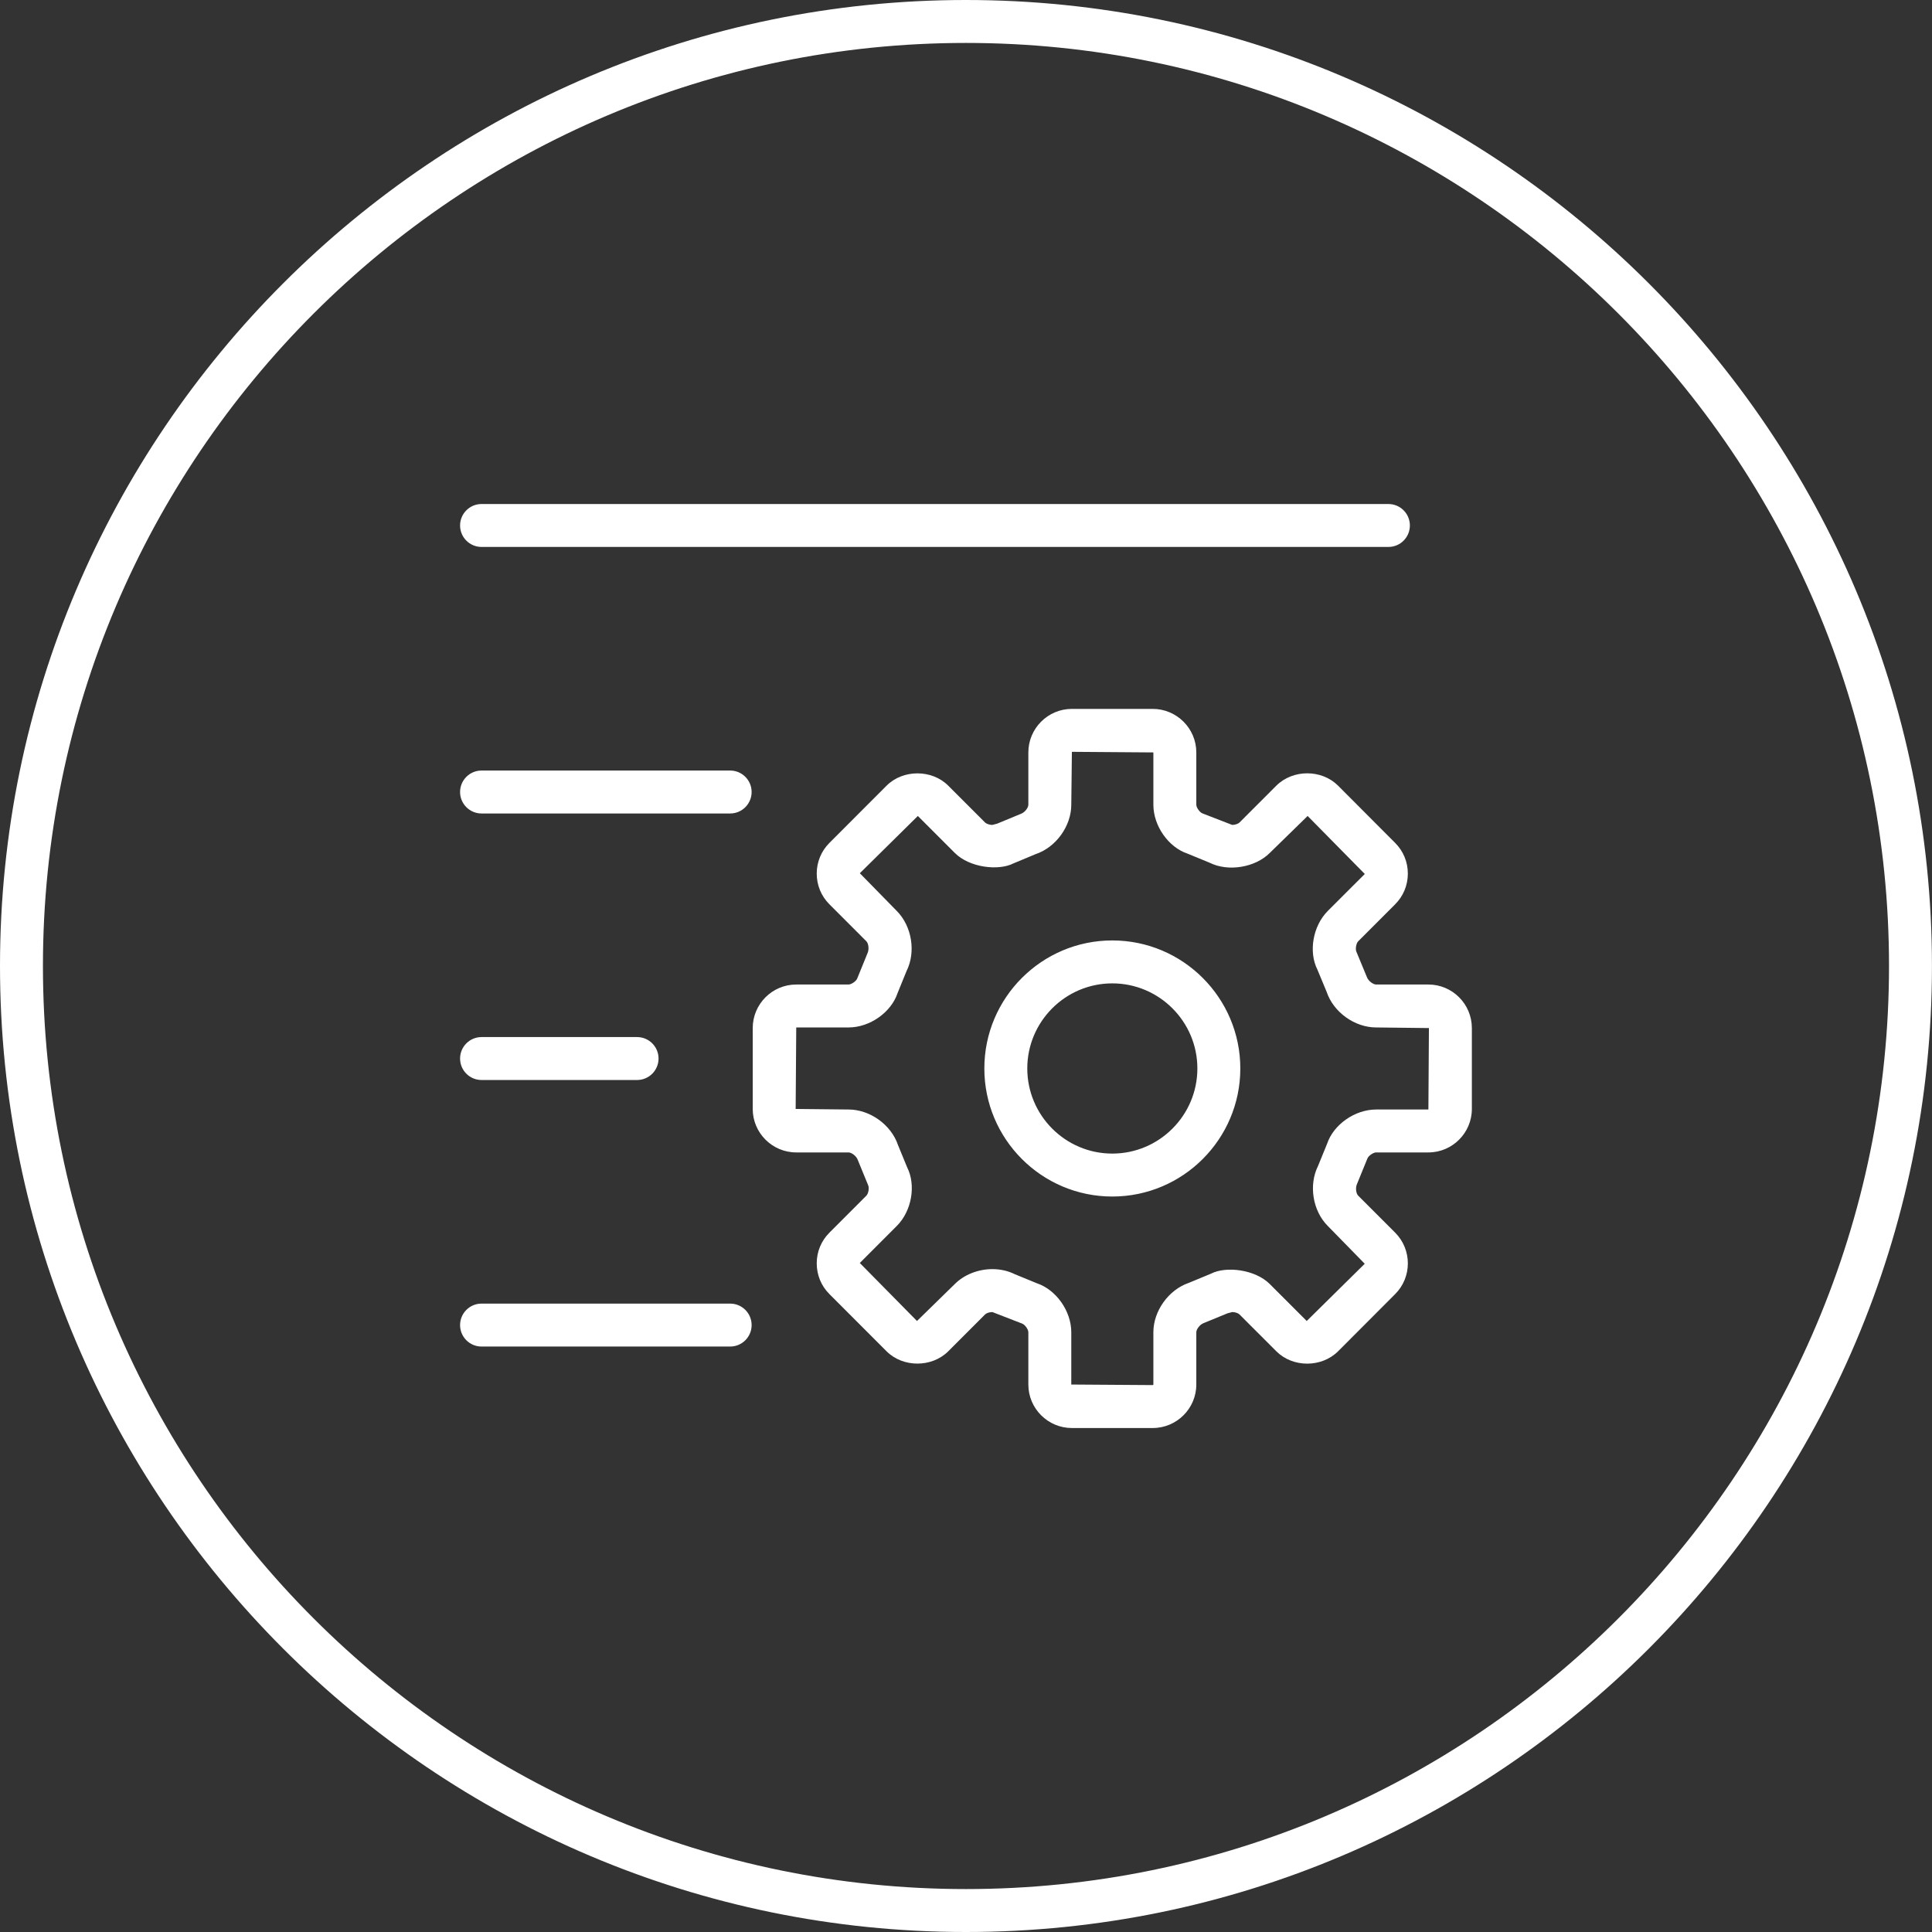 <?xml version="1.0" encoding="UTF-8"?>
<svg width="125px" height="125px" viewBox="0 0 125 125" version="1.1" xmlns="http://www.w3.org/2000/svg" xmlns:xlink="http://www.w3.org/1999/xlink">
    <rect x="0" y="0" width="125" height="125" fill="#333333" stroke="none"/>
    <!-- Generator: Sketch 55.2 (78181) - https://sketchapp.com -->
    <title>circle icon - tech settings</title>
    <desc>Created with Sketch.</desc>
    <g id="Assets-to-export" stroke="none" stroke-width="1" fill="none" fill-rule="evenodd">
        <g id="Artboard" transform="translate(-799, -1557)" fill="#FFFFFF">
            <g id="circle-icon---tech-settings" transform="translate(799, 1557)">
                <path d="M62.497,2.778 C29.569,2.778 2.778,29.569 2.778,62.5 C2.778,95.431 29.569,122.222 62.497,122.222 C95.428,122.222 122.219,95.431 122.219,62.5 C122.219,29.569 95.428,2.778 62.497,2.778 M62.497,125 C28.036,125 0,96.961 0,62.5 C0,28.039 28.036,0 62.497,0 C96.961,0 124.997,28.039 124.997,62.5 C124.997,96.961 96.961,125 62.497,125" id="Fill-1"></path>
                <g id="Group-13" transform="translate(27.778, 30.556)">
                    <path d="M62.053,4.831 L3.377,4.831 C2.611,4.831 1.989,4.209 1.989,3.442 C1.989,2.676 2.611,2.054 3.377,2.054 L62.053,2.054 C62.819,2.054 63.441,2.676 63.441,3.442 C63.441,4.209 62.819,4.831 62.053,4.831" id="Fill-3"></path>
                    <path d="M13.441,39.32 L3.377,39.32 C2.611,39.32 1.989,38.698 1.989,37.931 C1.989,37.165 2.611,36.542 3.377,36.542 L13.441,36.542 C14.208,36.542 14.83,37.165 14.83,37.931 C14.83,38.698 14.208,39.32 13.441,39.32" id="Fill-5"></path>
                    <path d="M19.464,56.565 L3.377,56.565 C2.611,56.565 1.989,55.943 1.989,55.176 C1.989,54.409 2.611,53.787 3.377,53.787 L19.464,53.787 C20.23,53.787 20.852,54.409 20.852,55.176 C20.852,55.943 20.23,56.565 19.464,56.565" id="Fill-7"></path>
                    <path d="M19.464,22.076 L3.377,22.076 C2.611,22.076 1.989,21.454 1.989,20.687 C1.989,19.92 2.611,19.298 3.377,19.298 L19.464,19.298 C20.23,19.298 20.852,19.92 20.852,20.687 C20.852,21.454 20.23,22.076 19.464,22.076" id="Fill-9"></path>
                    <path d="M44.187,33.068 C41.153,33.068 38.687,35.54 38.687,38.573 C38.687,41.609 41.153,44.081 44.187,44.081 C47.223,44.081 49.692,41.609 49.692,38.573 C49.692,35.54 47.223,33.068 44.187,33.068 M44.187,46.859 C39.62,46.859 35.909,43.142 35.909,38.573 C35.909,34.006 39.62,30.29 44.187,30.29 C48.756,30.29 52.47,34.006 52.47,38.573 C52.47,43.142 48.756,46.859 44.187,46.859 M36.428,51.556 C36.948,51.556 37.451,51.67 37.884,51.887 L39.32,52.476 C40.542,52.887 41.534,54.259 41.534,55.64 L41.534,59.023 L46.801,59.059 C46.823,59.059 46.845,59.04 46.845,59.023 L46.845,55.64 C46.845,54.262 47.831,52.89 49.139,52.445 L50.578,51.848 C51.539,51.354 53.428,51.568 54.378,52.523 L56.767,54.912 L60.52,51.209 L58.131,48.765 C57.151,47.787 56.881,46.115 57.501,44.876 L58.087,43.44 C58.495,42.218 59.87,41.229 61.256,41.229 L64.639,41.229 L64.673,35.959 L61.256,35.92 C59.87,35.92 58.495,34.931 58.056,33.617 L57.459,32.181 C56.881,31.04 57.151,29.367 58.128,28.384 L60.523,25.99 L56.826,22.237 L54.376,24.629 C53.442,25.567 51.695,25.865 50.492,25.265 L49.053,24.673 C47.831,24.265 46.845,22.892 46.845,21.509 L46.845,18.126 L41.573,18.087 L41.534,21.509 C41.534,22.892 40.542,24.267 39.228,24.706 L37.795,25.304 C36.823,25.801 34.945,25.581 33.995,24.626 L31.606,22.237 L27.853,25.942 L30.242,28.381 C31.223,29.367 31.492,31.04 30.873,32.276 L30.292,33.704 C29.884,34.931 28.509,35.92 27.123,35.92 L23.739,35.92 L23.701,41.193 L27.123,41.229 C28.509,41.229 29.884,42.218 30.323,43.531 L30.917,44.976 C31.492,46.115 31.223,47.787 30.242,48.765 L27.851,51.159 L31.551,54.912 L33.998,52.52 C34.598,51.917 35.506,51.556 36.428,51.556 M46.801,61.837 L41.573,61.837 C40.02,61.837 38.756,60.573 38.756,59.023 L38.756,55.64 C38.756,55.451 38.528,55.137 38.345,55.076 L36.428,54.334 C36.209,54.334 36.026,54.42 35.964,54.481 L33.57,56.876 C32.506,57.934 30.648,57.931 29.589,56.879 L25.887,53.173 C25.356,52.645 25.064,51.937 25.064,51.181 C25.064,50.431 25.356,49.723 25.887,49.195 L28.278,46.801 C28.412,46.667 28.473,46.29 28.389,46.123 L27.72,44.492 C27.631,44.234 27.312,44.006 27.123,44.006 L23.739,44.006 C22.187,44.006 20.923,42.742 20.923,41.193 L20.923,35.959 C20.923,34.406 22.187,33.142 23.739,33.142 L27.123,33.142 C27.312,33.142 27.631,32.915 27.689,32.74 L28.345,31.126 C28.473,30.862 28.409,30.476 28.276,30.345 L25.887,27.954 C25.359,27.429 25.064,26.72 25.064,25.965 C25.064,25.212 25.359,24.504 25.889,23.976 L29.587,20.273 C30.651,19.215 32.509,19.218 33.567,20.27 L35.962,22.665 C36.026,22.726 36.209,22.815 36.431,22.815 C36.459,22.801 36.703,22.748 36.731,22.737 L38.256,22.106 C38.531,22.012 38.756,21.701 38.756,21.509 L38.756,18.126 C38.756,16.576 40.02,15.309 41.573,15.309 L46.801,15.309 C48.356,15.309 49.623,16.576 49.623,18.126 L49.623,21.509 C49.623,21.695 49.851,22.015 50.028,22.073 L51.942,22.815 C52.164,22.815 52.348,22.726 52.409,22.668 L54.803,20.273 C55.881,19.209 57.723,19.218 58.784,20.265 L62.487,23.979 C63.014,24.504 63.309,25.212 63.309,25.965 C63.309,26.72 63.014,27.429 62.484,27.956 L60.095,30.348 C59.964,30.476 59.901,30.862 59.984,31.029 L60.656,32.651 C60.748,32.915 61.067,33.142 61.256,33.142 L64.639,33.142 C66.189,33.142 67.451,34.406 67.451,35.959 L67.451,41.193 C67.451,42.742 66.189,44.006 64.639,44.006 L61.256,44.006 C61.067,44.006 60.748,44.234 60.689,44.409 L60.028,46.029 C59.901,46.29 59.962,46.667 60.095,46.801 L62.487,49.195 C63.584,50.29 63.584,52.079 62.487,53.173 L58.792,56.876 C57.714,57.94 55.876,57.931 54.812,56.884 L52.412,54.484 C52.348,54.42 52.164,54.334 51.945,54.334 C51.914,54.348 51.67,54.404 51.639,54.415 L50.114,55.042 C49.848,55.137 49.623,55.451 49.623,55.64 L49.623,59.023 C49.623,60.573 48.356,61.837 46.801,61.837" id="Fill-11"></path>
                </g>
            </g>
        </g>
    </g>
</svg>